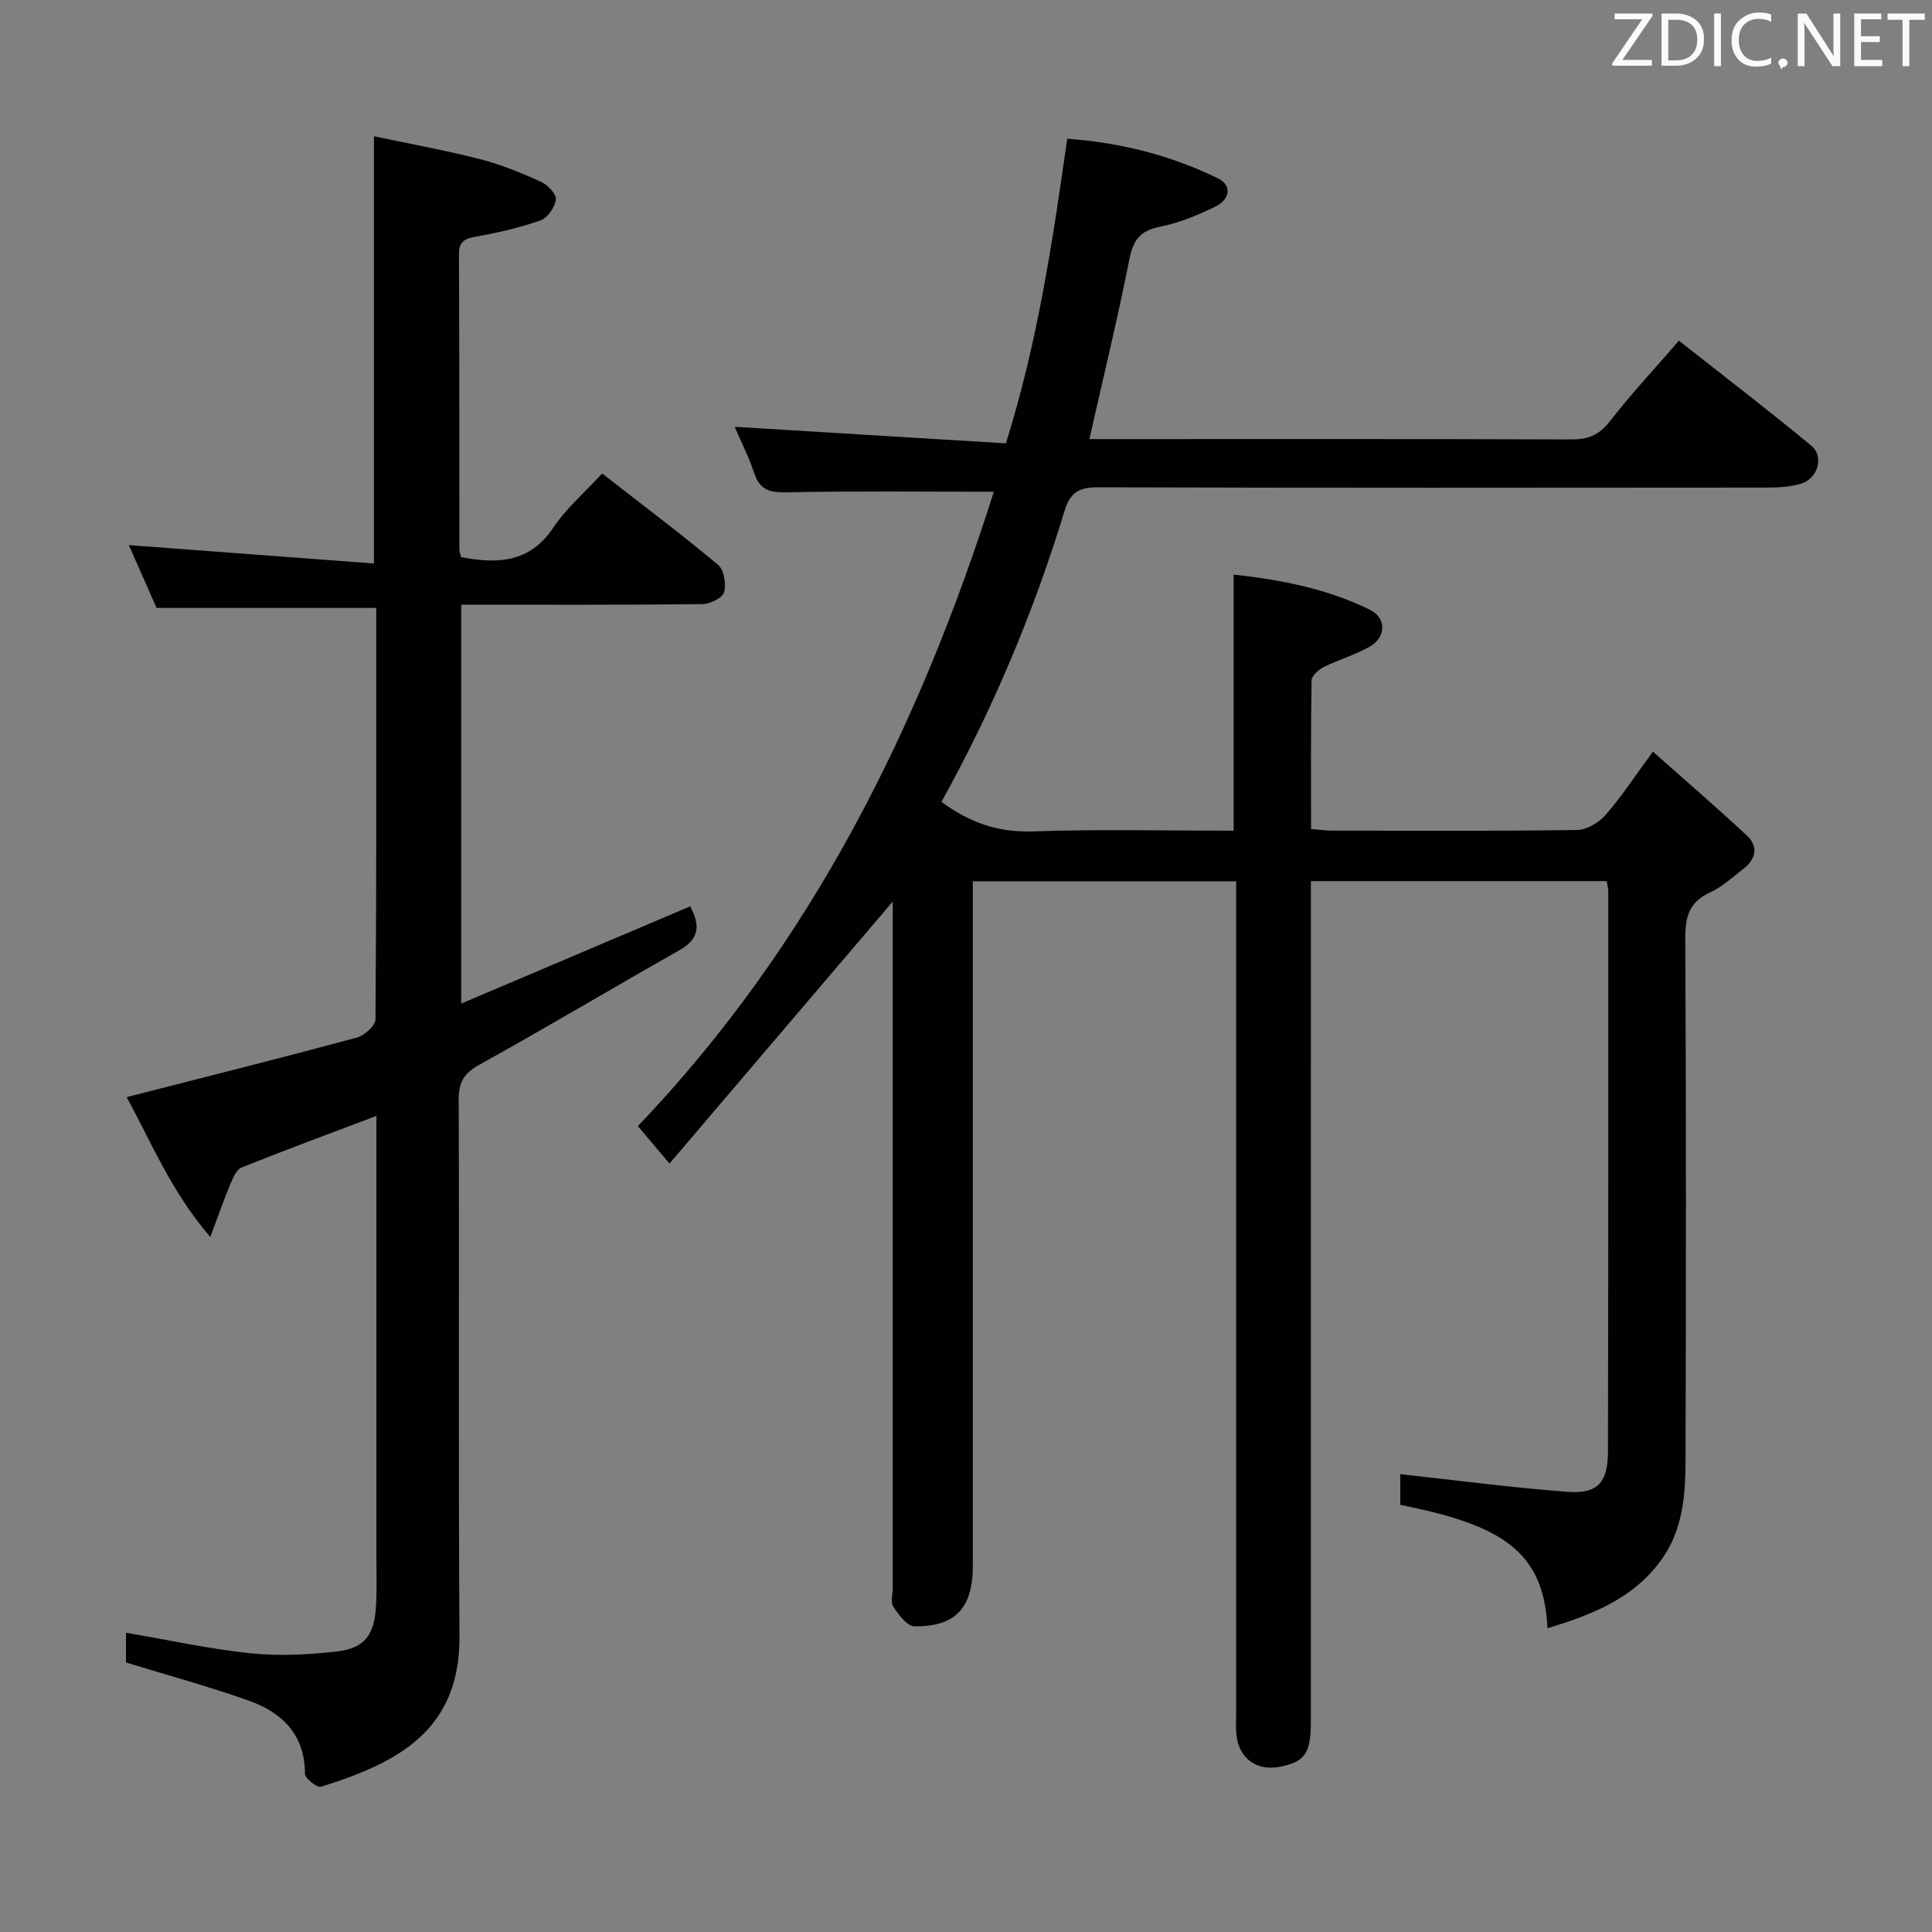 <svg enable-background="new 0 0 400 400" viewBox="0 0 400 400" xmlns="http://www.w3.org/2000/svg"><rect x="0" y="0" width="400" height="400" fill="#808080" stroke="none"/><path d="m194.92 166.02c5.89 4.33 11.79 6.36 18.89 6.11 13.79-.47 27.61-.14 41.6-.14 0-17.69 0-35.07 0-53.03 9.66 1.06 19.33 2.89 28.27 7.31 3.42 1.69 3.28 5.68-.06 7.59-3 1.71-6.41 2.69-9.52 4.23-1.08.54-2.53 1.8-2.55 2.75-.18 10.14-.11 20.28-.11 30.78 1.6.14 2.86.35 4.11.35 17 .02 33.99.12 50.99-.13 2.02-.03 4.51-1.55 5.91-3.15 3.26-3.73 5.99-7.93 9.77-13.07 6.68 5.94 13.18 11.52 19.44 17.36 2.37 2.21 1.96 4.83-.64 6.84-2.23 1.73-4.37 3.76-6.88 4.9-4.29 1.94-5.24 4.93-5.22 9.41.18 36.16.16 72.32.05 108.48-.02 7.14-.6 14.3-5.08 20.44-5.85 8.02-14.39 11.29-23.5 14.07-.73-16.29-9.95-21.44-30.47-25.56 0-2.33 0-4.74 0-6.35 11.6 1.26 23.04 2.79 34.53 3.65 6.31.48 8.44-1.86 8.46-8.3.09-38.66.07-77.32.07-115.98 0-.63-.19-1.26-.33-2.15-20.23 0-40.33 0-61.24 0v6.33c0 55.82 0 111.64-.01 167.47 0 6.79-1.16 8.48-6.3 9.54-4.88 1-8.61-1.67-9.12-6.63-.15-1.48-.05-3-.05-4.5 0-55.32 0-110.64 0-165.97 0-1.96 0-3.93 0-6.21-18.21 0-35.97 0-54.52 0v6.31 135.47c0 8.63-3.59 12.59-12.09 12.47-1.51-.02-3.27-2.41-4.37-4.06-.62-.93-.12-2.59-.12-3.93 0-45.82 0-91.65 0-137.47 0-1.74 0-3.49 0-4.59-15.19 17.83-30.44 35.72-46.22 54.24-2.57-3.04-4.41-5.23-6.54-7.75 36.02-37.73 58.29-82.78 73.69-131.34-14.55 0-28.68-.17-42.81.12-3.48.07-5.58-.4-6.77-3.91-1.21-3.57-2.93-6.98-4.08-9.66 18.56 1.13 37.2 2.27 56.16 3.43 6.6-21.02 9.66-41.79 12.7-63.07 11.1.81 21.45 3.44 31.18 8.2 3.17 1.55 2.31 4.45-.39 5.79-3.68 1.82-7.6 3.44-11.6 4.24-4.07.81-5.53 2.71-6.32 6.7-2.44 12.34-5.42 24.56-8.29 37.26h5.26c31.49 0 62.99-.05 94.48.07 3.46.01 5.79-.87 8-3.72 4.37-5.64 9.26-10.87 14.32-16.72 9.24 7.28 18.46 14.33 27.39 21.72 2.77 2.29 1.36 6.89-2.21 7.92-2.19.63-4.58.76-6.88.77-46.16.04-92.31.08-138.47-.06-3.95-.01-5.83.96-7.03 4.9-6.36 20.85-14.75 40.87-25.48 60.23z" fill="#010100"/><path d="m77.93 231.04c-9.72 3.68-18.87 7.05-27.92 10.68-1.07.43-1.78 2.17-2.32 3.45-1.33 3.17-2.46 6.43-4.15 10.93-8.1-9.38-12.22-19.65-17.32-28.95 16.07-4.11 31.89-8.08 47.64-12.32 1.58-.42 3.87-2.48 3.88-3.79.22-28.32.17-56.65.17-85.17-15.11 0-29.97 0-45.49 0-1.76-3.98-3.81-8.62-5.75-13.01 16.99 1.27 33.64 2.52 50.75 3.8 0-29.77 0-58.46 0-88.45 7.27 1.54 14.66 2.88 21.92 4.73 4.31 1.1 8.51 2.82 12.58 4.65 1.41.63 3.29 2.55 3.17 3.7-.16 1.59-1.73 3.82-3.19 4.34-4.36 1.53-8.93 2.57-13.49 3.38-2.42.43-3.41 1.17-3.39 3.75.1 20.33.07 40.66.09 61 0 .47.21.94.36 1.59 7.5 1.42 14.2 1.23 19.12-6.15 2.64-3.96 6.4-7.16 10.07-11.17 8.16 6.35 16.25 12.44 24.02 18.92 1.23 1.03 1.72 4 1.23 5.68-.35 1.19-2.93 2.44-4.53 2.45-16.48.18-32.97.11-49.89.11v82.59c15.93-6.76 31.57-13.4 47.41-20.13 1.95 3.69 2.12 6.61-2.14 9.03-13.89 7.86-27.59 16.05-41.55 23.78-3.25 1.8-4.26 3.7-4.24 7.32.14 37-.09 74 .16 110.99.13 19.52-12.81 26.23-28.67 31.15-.81.25-3.32-1.72-3.32-2.66-.02-8.11-4.69-12.68-11.58-15.14-8.23-2.93-16.68-5.22-25.48-7.92 0-1.52 0-3.78 0-6.16 8.72 1.49 17.14 3.34 25.65 4.24 5.89.62 11.96.32 17.86-.34 5.88-.66 7.89-3.32 8.25-9.37.22-3.65.08-7.33.08-11 .01-30.02.01-60.01.01-90.53z" fill="#010100"/><g fill="#fafafb"><path d="m342.2 3.2-6.3 9.2h6.1v1.2h-8.2v-.5l6.2-9.1h-5.7v-1.2h7.8v.4z"/><path d="m344 13.7v-10.9h3.1c1.6 0 3 .5 4.1 1.4 1.1 1 1.6 2.2 1.6 3.9s-.5 3-1.6 4-2.5 1.5-4.2 1.5h-3zm1.4-9.6v8.4h1.6c1.4 0 2.5-.4 3.2-1.1.8-.8 1.2-1.8 1.2-3.2s-.4-2.4-1.2-3.1-1.8-1-3.1-1z"/><path d="m356.3 2.8v10.9h-1.4v-10.9z"/><path d="m366.6 13.2c-.8.4-1.8.6-3 .6-1.6 0-2.8-.5-3.7-1.5s-1.4-2.3-1.4-3.9c0-1.7.5-3.2 1.6-4.2s2.4-1.6 4-1.6c1 0 1.9.1 2.6.4v1.5c-.8-.4-1.6-.6-2.6-.6-1.2 0-2.2.4-3 1.2s-1.1 1.9-1.1 3.3c0 1.3.4 2.3 1.1 3.1s1.6 1.1 2.8 1.1c1.1 0 2-.2 2.8-.7v1.3z"/><path d="m368.2 13c0-.3.1-.5.3-.6.2-.2.4-.3.6-.3.3 0 .5.1.7.3s.3.4.3.6-.1.5-.3.6c-.2.2-.4.3-.7.3-.3 1-.5-.1-.6-.3-.2-.2-.3-.4-.3-.6z"/><path d="m381.1 13.7h-1.7l-5.5-8.4c-.2-.2-.3-.5-.4-.7 0 .2.1.8.1 1.5v7.6h-1.4v-10.9h1.8l5.3 8.3c.3.4.4.6.4.8 0-.3-.1-.8-.1-1.6v-7.5h1.4v10.9z"/><path d="m389.7 13.7h-5.8v-10.9h5.6v1.2h-4.2v3.5h3.9v1.2h-3.9v3.7h4.4z"/><path d="m398.4 4.1h-3.1v9.6h-1.4v-9.6h-3.1v-1.3h7.7v1.3z"/></g></svg>
